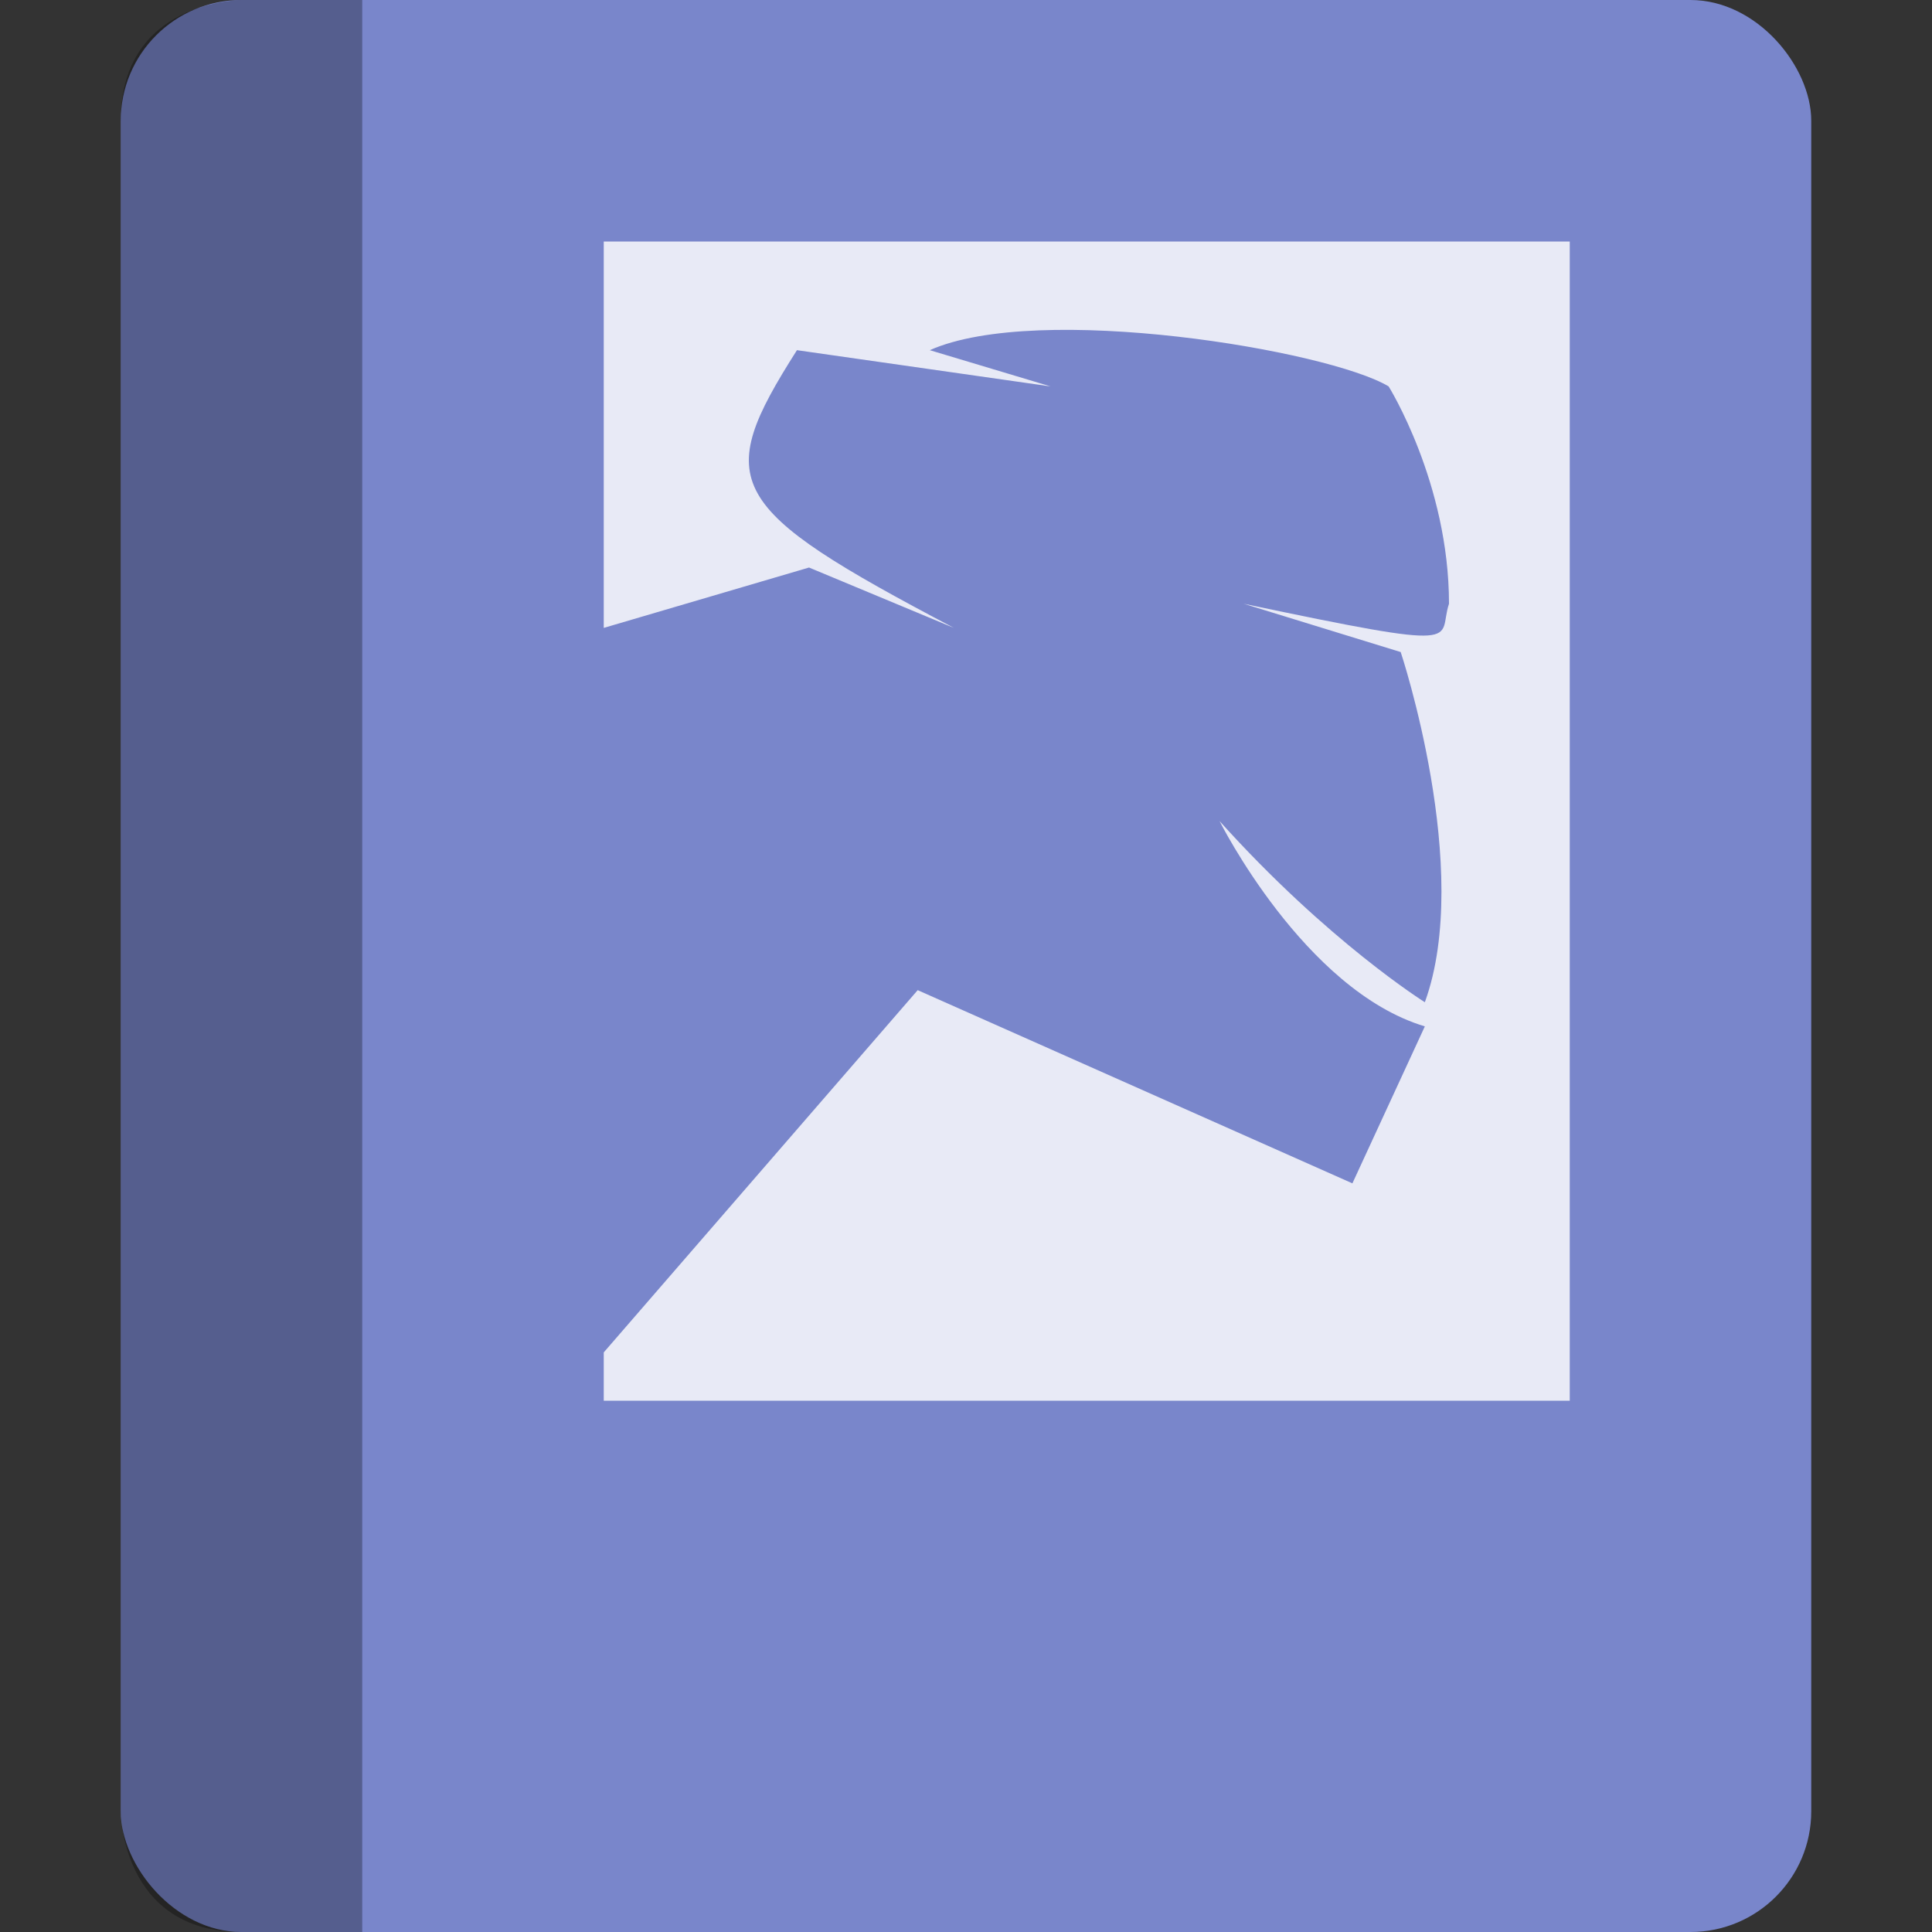 <svg viewBox="0 0 16 16"><rect x="0" y="0" width="16" height="16" fill="#333333" stroke="none"/><rect fill="#7986cb" height="16" rx="1" width="14" x="1"/><path d="m2 0s-1 0-1 1v14s0 1 1 1h1v-16z" opacity=".3"/><path d="m5 11.2 2.6-3 3.6 1.6.6-1.3c-1-.3-1.7-1.7-1.7-1.7.9 1 1.7 1.5 1.7 1.5.4-1.1-.2-2.9-.2-2.9l-1.3-.4c1.9.4 1.6.3 1.7 0 0-1-.5-1.8-.5-1.8-.5-.3-2.9-.7-3.8-.3l1 .3-2.1-.3c-.7 1.1-.6 1.3 1.3 2.3l-1.2-.5-1.7.5v-3.2h8v9.6h-8z" fill="#e8eaf6"/></svg>